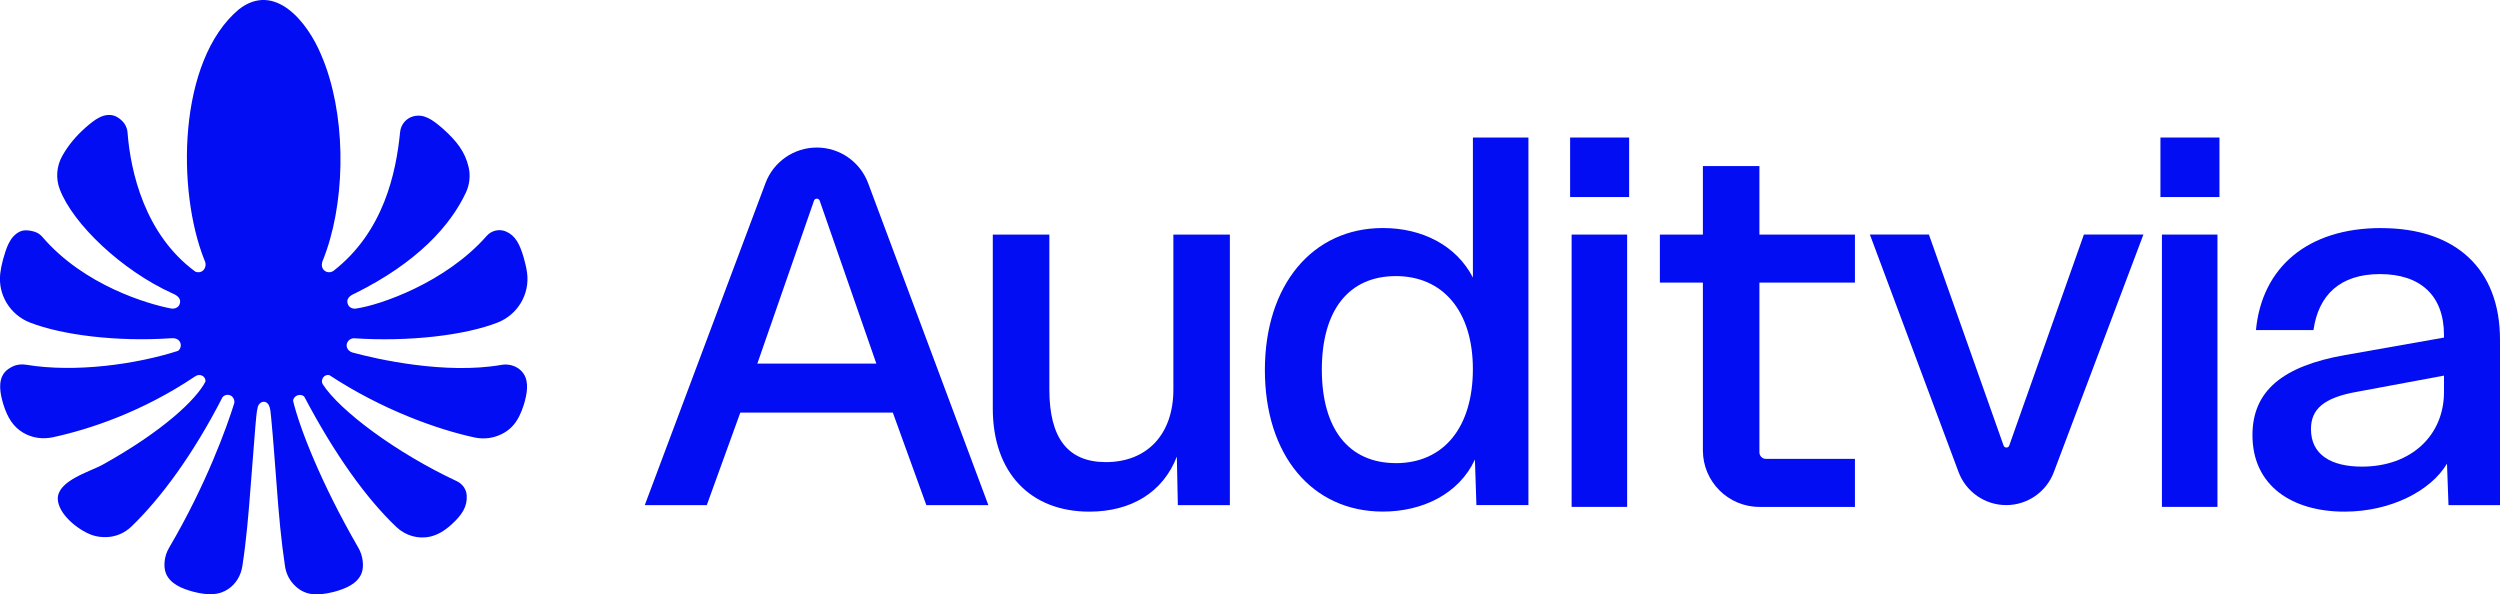 <?xml version="1.0" encoding="UTF-8"?>
<svg id="Layer_1" data-name="Layer 1" xmlns="http://www.w3.org/2000/svg" viewBox="0 0 871.27 207.14">
  <defs>
    <style>
      .cls-1 {
        fill: none;
      }

      .cls-2 {
        fill: #020df3;
      }
    </style>
  </defs>
  <path class="cls-2" d="M122.71,122.81c-.69-.23-1.45-.78-1.73-1.55-.69-1.6.7-3.41,2.37-3.37,19.12,1.28,38.67-1.01,50.09-5.49,6.97-2.73,11.25-9.9,10.25-17.31-.22-1.66-.63-3.42-1.18-5.34-1.36-4.64-2.85-7.63-6.17-9.07-2.33-1.01-5.06-.36-6.73,1.54-14.39,16.38-37.27,24.08-45.17,25.25-1.06.29-2.51-.05-3.08-1.16-1.05-2.05.6-3.36,2.39-4.07,21.64-10.74,33.21-23.58,38.62-35.13,1.3-2.77,1.64-5.92.94-8.9-1.26-5.39-4.2-9.1-8.98-13.38-3.79-3.32-6.71-5.22-10.28-4.29-2.53.66-4.35,2.87-4.61,5.47-1.41,14.3-5.73,34.76-23.22,48.39-.89.6-2.02.65-2.9.08-1.38-.83-1.38-2.61-.74-3.9.46-1.15.89-2.32,1.3-3.54,6.75-19.93,6.56-48.02-1.86-67.7-4.88-11.88-16.35-25.82-28.81-16.05-21.27,17.9-21.68,63.21-11.94,87.41,1.2,2.3-.63,4.96-3.19,3.97-17.6-12.9-22.59-34.81-23.63-48.46-.12-1.57-.81-3.04-1.95-4.13-.75-.71-1.57-1.32-2.53-1.69-3.82-1.28-7.11,1.44-10.02,3.95-3.51,3.09-6.07,6.17-8.21,9.92-2.03,3.57-2.39,7.89-.91,11.73,4.64,12.1,21.59,28.25,39.24,36.25,1.59.64,3.24,1.79,2.56,3.7-.42,1.33-2,1.87-3.23,1.53-7.54-1.45-30.04-7.86-44.62-24.89-.75-.88-1.73-1.53-2.84-1.85-1.45-.41-2.93-.67-4.38-.26-.22.06-.43.14-.63.24-3.63,1.71-4.82,6.05-5.91,9.85-.45,1.71-.77,3.28-.94,4.77-.86,7.39,3.45,14.4,10.38,17.09,11.1,4.31,30.15,6.76,49.17,5.46,1.07-.1,2.33.11,2.96,1.1.72,1.02.47,2.55-.52,3.29-14.48,4.67-35.83,7.7-52.99,4.84-1.58-.26-3.22-.09-4.66.61-1.12.54-2.17,1.22-2.94,2.21-2.27,3.03-1.42,7.25-.34,10.92,1.52,4.89,3.58,7.95,6.93,9.95,3.1,1.84,6.81,2.35,10.34,1.59,13-2.81,31.23-8.9,49.5-21.16,1.59-1.22,3.86-.24,3.68,1.78-3.25,6.28-14.88,17.34-36.08,29.08-4.68,2.46-15.26,5.46-15.38,11.62.02,5.29,6.84,10.88,11.81,12.71,1.75.65,3.57.83,5.39.75,3.17-.13,6.18-1.46,8.47-3.67,10.27-9.91,21.47-25.04,31.74-45.06.62-.75,1.68-1.04,2.6-.69,1.11.33,1.73,1.76,1.5,2.76-2.54,8.13-9.69,28.26-22.69,50.34-.89,1.52-1.46,3.22-1.6,4.98-.1,1.36-.03,2.71.47,3.99,1.49,3.67,5.55,5.3,9.42,6.37,5.25,1.35,9.03,1.34,12.38-.96,2.65-1.81,4.34-4.71,4.83-7.88,1.38-8.8,2.17-18.22,2.92-28.14.51-6.73,1.08-14.01,1.62-20.55.3-2.71.29-4.48.85-6.89.65-2.03,2.9-2.48,3.9-.46.6,1.32.48,2.3.72,3.89.76,7.74,1.33,16.1,1.96,24.03.72,9.9,1.58,19.38,2.91,28.15.35,2.32,1.36,4.5,2.96,6.22,3.61,3.91,7.88,4.26,14.2,2.64,3.91-1.09,8.05-2.73,9.52-6.46.51-1.35.55-2.77.4-4.19-.17-1.66-.7-3.26-1.53-4.7-13.17-22.77-20.56-42.05-22.74-51.21.14-1.83,2.61-2.73,3.9-1.44,10.56,20.03,21.57,35.45,32.13,45.45,3.13,2.96,7.54,4.28,11.74,3.32,2.54-.58,4.91-1.93,7.44-4.22,3.68-3.36,5.55-6.21,5.3-10.16-.14-2.14-1.49-4.01-3.43-4.92-21.14-9.88-40.83-24.59-46.77-33.83-.85-1.55.53-3.6,2.36-3.13,18.31,12.04,37.66,18.94,50.57,21.71,2.61.56,5.33.4,7.84-.5,4.81-1.74,7.48-5,9.35-10.98,1.07-3.63,1.92-7.72-.14-10.81-.22-.32-.46-.6-.72-.87-1.79-1.83-4.41-2.58-6.94-2.14-19.55,3.42-43.5-1.99-52.09-4.35Z"/>
  <g>
    <path class="cls-2" d="M284.66,51.42h0c7.97,0,15.1,4.95,17.89,12.42l41.9,112.2h-21.61l-11.68-32.24h-53.16l-11.68,32.24h-21.61l42.07-112.22c2.79-7.46,9.92-12.4,17.88-12.4ZM305.41,126.71l-19.74-56.76c-.33-.95-1.67-.95-1.99,0l-19.74,56.76h41.48Z"/>
    <path class="cls-2" d="M346.01,81.75h19.7v54.03c0,16.91,6.45,25.27,19.69,25.27,14.29,0,23.53-9.59,23.53-25.27v-54.03h19.69v94.29h-18.13l-.35-16.9c-4.88,12.55-16.03,19.17-30.5,19.17-20.57,0-33.64-13.59-33.64-35.9v-60.66Z"/>
    <g>
      <path class="cls-1" d="M486.47,96.21c-16.38,0-25.8,11.68-25.8,32.59s9.41,32.59,25.8,32.59,26.84-12.37,26.84-32.77-10.11-32.42-26.84-32.42Z"/>
      <path class="cls-1" d="M805.39,149.55c0,8.89,6.97,13.07,17.78,13.07,17.25,0,28.58-10.98,28.58-25.97v-5.75l-29.98,5.58c-12.2,2.09-16.38,6.28-16.38,13.07Z"/>
      <path class="cls-2" d="M513.32,96.73c-5.75-11.15-17.6-17.26-31.37-17.26-24.58,0-41.13,19.87-41.13,49.5s16.38,49.32,41.13,49.32c13.77,0,26.49-6.1,32.07-18.13l.52,15.86h18.13V47.93h-19.35v48.8ZM486.47,161.4c-16.38,0-25.8-11.85-25.8-32.59s9.41-32.59,25.8-32.59,26.84,12.2,26.84,32.42-10.11,32.77-26.84,32.77Z"/>
      <rect class="cls-2" x="547.72" y="81.75" width="19.35" height="94.9"/>
      <rect class="cls-2" x="547.2" y="47.93" width="20.57" height="20.74"/>
      <rect class="cls-2" x="753.45" y="81.75" width="19.35" height="94.9"/>
      <rect class="cls-2" x="752.93" y="47.93" width="20.57" height="20.74"/>
      <path class="cls-2" d="M613.17,57.87h-19.7v23.88h-14.99v16.73h14.99v58.48c0,10.88,8.82,19.7,19.7,19.7h33.29v-16.73h-31c-1.27,0-2.29-1.03-2.29-2.29v-59.14h33.29v-16.73h-33.29v-23.88Z"/>
      <path class="cls-2" d="M700.25,155.27c-.33.94-1.66.94-1.99,0l-26.02-73.53h-20.57l30.9,82.76c2.59,6.93,9.21,11.53,16.61,11.53h0c7.38,0,13.99-4.57,16.59-11.48l31.23-82.82h-20.74l-26.02,73.53Z"/>
      <path class="cls-2" d="M829.79,79.48c-25.45,0-41.48,13.6-43.57,35.56h20.04c1.74-12.2,9.24-19.52,23.18-19.52s22.31,7.32,22.31,21.26v.87l-34.51,6.1c-21.78,3.83-32.24,12.55-32.24,27.89,0,17.78,13.94,26.67,32.07,26.67,16.21,0,30.15-7.32,35.73-16.73l.52,14.47h17.95v-57.69c0-24.58-15.34-38.87-41.48-38.87ZM851.75,136.65c0,14.99-11.33,25.97-28.58,25.97-10.81,0-17.78-4.18-17.78-13.07,0-6.8,4.18-10.98,16.38-13.07l29.98-5.58v5.75Z"/>
    </g>
  </g>
</svg>